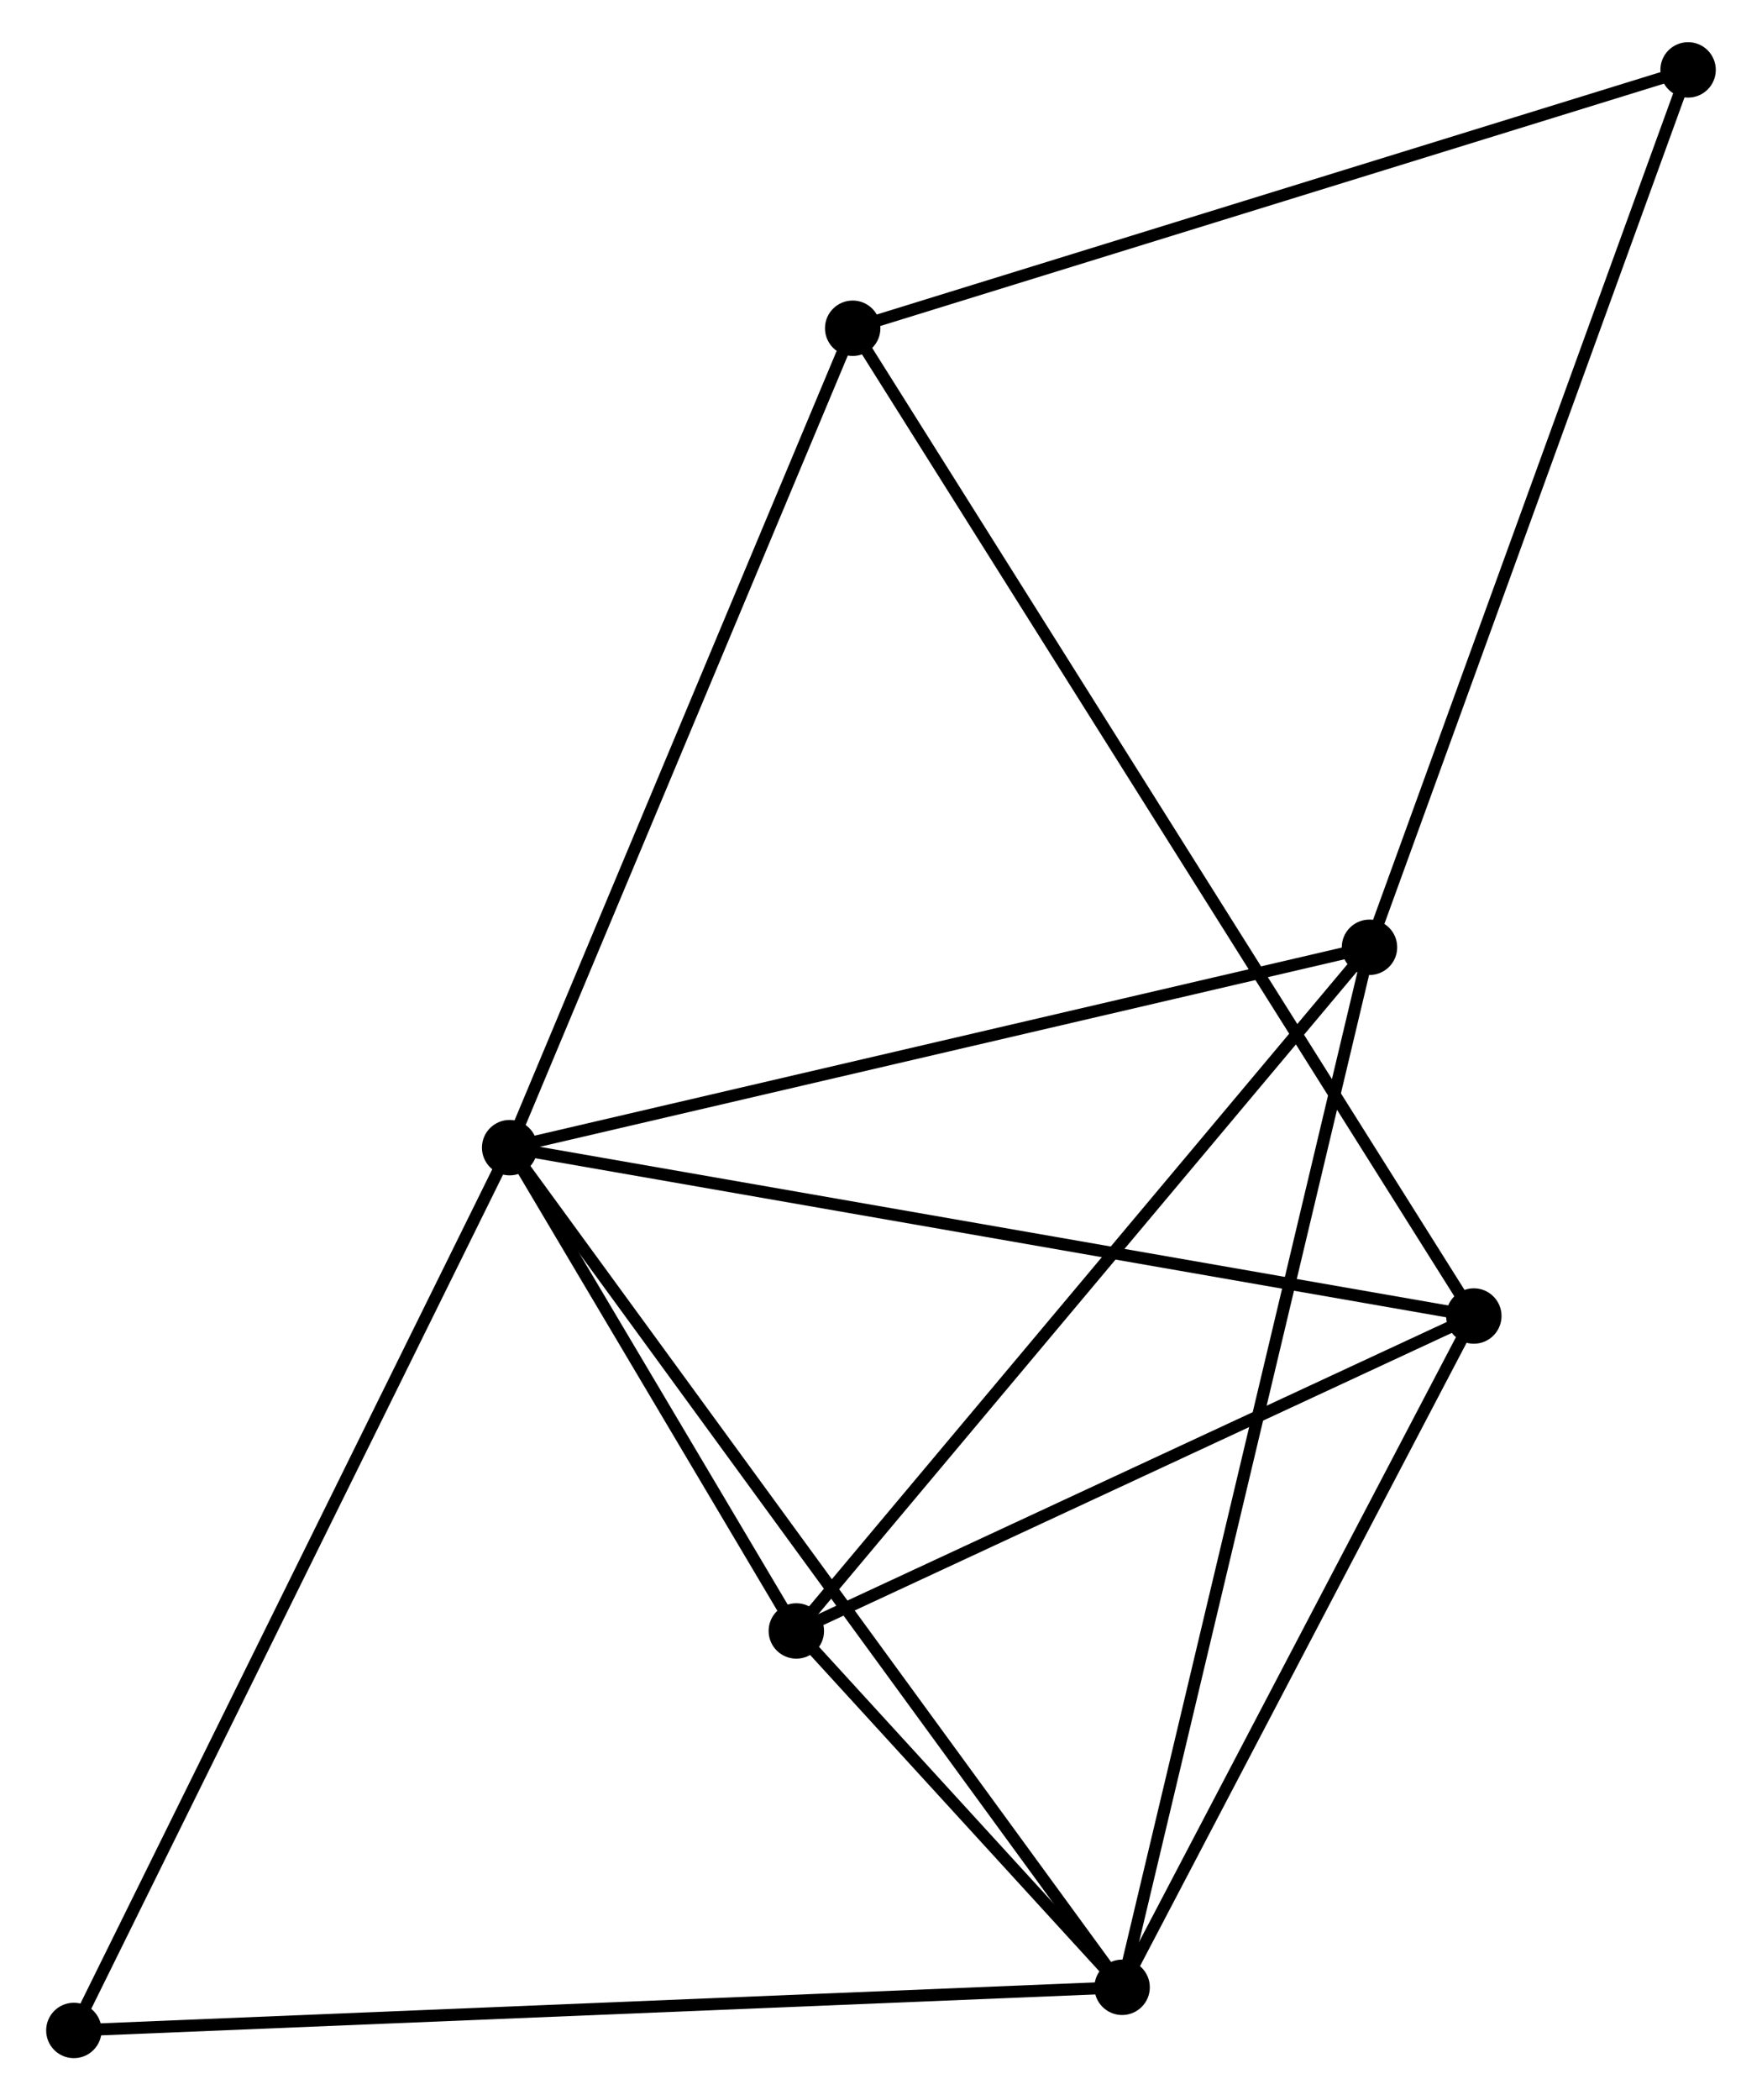 <?xml version="1.0" encoding="UTF-8" standalone="no"?>
<!DOCTYPE svg PUBLIC "-//W3C//DTD SVG 1.1//EN"
 "http://www.w3.org/Graphics/SVG/1.1/DTD/svg11.dtd">
<!-- Generated by graphviz version 2.36.0 (20140111.2315)
 -->
<!-- Title: %3 Pages: 1 -->
<svg width="146pt" height="174pt"
 viewBox="0.00 0.00 145.59 174.30" xmlns="http://www.w3.org/2000/svg" xmlns:xlink="http://www.w3.org/1999/xlink">
<g id="graph0" class="graph" transform="scale(1 1) rotate(0) translate(4 170.302)">
<title>%3</title>
<!-- 0 -->
<g id="node1" class="node"><title>0</title>
<ellipse fill="black" stroke="black" cx="37.972" cy="-75.061" rx="1.8" ry="1.8"/>
</g>
<!-- 1 -->
<g id="node2" class="node"><title>1</title>
<ellipse fill="black" stroke="black" cx="88.808" cy="-5.38" rx="1.8" ry="1.8"/>
</g>
<!-- 0&#45;&#45;1 -->
<g id="edge1" class="edge"><title>0&#45;&#45;1</title>
<path fill="none" stroke="black" d="M39.033,-73.605C45.592,-64.615 80.543,-16.709 87.575,-7.071"/>
</g>
<!-- 2 -->
<g id="node3" class="node"><title>2</title>
<ellipse fill="black" stroke="black" cx="61.767" cy="-34.953" rx="1.8" ry="1.8"/>
</g>
<!-- 0&#45;&#45;2 -->
<g id="edge2" class="edge"><title>0&#45;&#45;2</title>
<path fill="none" stroke="black" d="M38.994,-73.337C42.908,-66.74 56.914,-43.134 60.775,-36.626"/>
</g>
<!-- 3 -->
<g id="node4" class="node"><title>3</title>
<ellipse fill="black" stroke="black" cx="109.341" cy="-91.689" rx="1.8" ry="1.8"/>
</g>
<!-- 0&#45;&#45;3 -->
<g id="edge3" class="edge"><title>0&#45;&#45;3</title>
<path fill="none" stroke="black" d="M39.736,-75.472C49.524,-77.752 97.089,-88.834 107.376,-91.231"/>
</g>
<!-- 4 -->
<g id="node5" class="node"><title>4</title>
<ellipse fill="black" stroke="black" cx="118.001" cy="-61.089" rx="1.8" ry="1.8"/>
</g>
<!-- 0&#45;&#45;4 -->
<g id="edge4" class="edge"><title>0&#45;&#45;4</title>
<path fill="none" stroke="black" d="M39.95,-74.715C51.022,-72.782 105.201,-63.324 116.091,-61.422"/>
</g>
<!-- 5 -->
<g id="node6" class="node"><title>5</title>
<ellipse fill="black" stroke="black" cx="66.445" cy="-143.061" rx="1.8" ry="1.8"/>
</g>
<!-- 0&#45;&#45;5 -->
<g id="edge5" class="edge"><title>0&#45;&#45;5</title>
<path fill="none" stroke="black" d="M38.675,-76.741C42.581,-86.068 61.557,-131.387 65.661,-141.189"/>
</g>
<!-- 7 -->
<g id="node7" class="node"><title>7</title>
<ellipse fill="black" stroke="black" cx="1.8" cy="-1.8" rx="1.8" ry="1.8"/>
</g>
<!-- 0&#45;&#45;7 -->
<g id="edge6" class="edge"><title>0&#45;&#45;7</title>
<path fill="none" stroke="black" d="M37.078,-73.25C32.073,-63.114 7.585,-13.517 2.663,-3.548"/>
</g>
<!-- 1&#45;&#45;2 -->
<g id="edge7" class="edge"><title>1&#45;&#45;2</title>
<path fill="none" stroke="black" d="M87.354,-6.97C82.615,-12.153 67.658,-28.512 63.099,-33.497"/>
</g>
<!-- 1&#45;&#45;3 -->
<g id="edge8" class="edge"><title>1&#45;&#45;3</title>
<path fill="none" stroke="black" d="M89.236,-7.183C91.909,-18.415 106.249,-78.693 108.914,-89.896"/>
</g>
<!-- 1&#45;&#45;4 -->
<g id="edge9" class="edge"><title>1&#45;&#45;4</title>
<path fill="none" stroke="black" d="M89.779,-7.234C94.211,-15.692 112.494,-50.581 116.996,-59.171"/>
</g>
<!-- 1&#45;&#45;7 -->
<g id="edge10" class="edge"><title>1&#45;&#45;7</title>
<path fill="none" stroke="black" d="M86.99,-5.306C75.667,-4.84 14.901,-2.339 3.607,-1.874"/>
</g>
<!-- 2&#45;&#45;3 -->
<g id="edge11" class="edge"><title>2&#45;&#45;3</title>
<path fill="none" stroke="black" d="M62.944,-36.356C69.468,-44.137 101.174,-81.949 108.031,-90.127"/>
</g>
<!-- 2&#45;&#45;4 -->
<g id="edge12" class="edge"><title>2&#45;&#45;4</title>
<path fill="none" stroke="black" d="M63.639,-35.823C72.176,-39.791 107.394,-56.159 116.065,-60.189"/>
</g>
<!-- 6 -->
<g id="node8" class="node"><title>6</title>
<ellipse fill="black" stroke="black" cx="135.786" cy="-164.502" rx="1.8" ry="1.8"/>
</g>
<!-- 3&#45;&#45;6 -->
<g id="edge13" class="edge"><title>3&#45;&#45;6</title>
<path fill="none" stroke="black" d="M109.995,-93.489C113.653,-103.562 131.556,-152.857 135.155,-162.765"/>
</g>
<!-- 4&#45;&#45;5 -->
<g id="edge14" class="edge"><title>4&#45;&#45;5</title>
<path fill="none" stroke="black" d="M116.924,-62.801C110.214,-73.469 74.208,-130.718 67.516,-141.358"/>
</g>
<!-- 5&#45;&#45;6 -->
<g id="edge15" class="edge"><title>5&#45;&#45;6</title>
<path fill="none" stroke="black" d="M68.445,-143.68C78.571,-146.811 124.076,-160.881 133.909,-163.922"/>
</g>
</g>
</svg>
